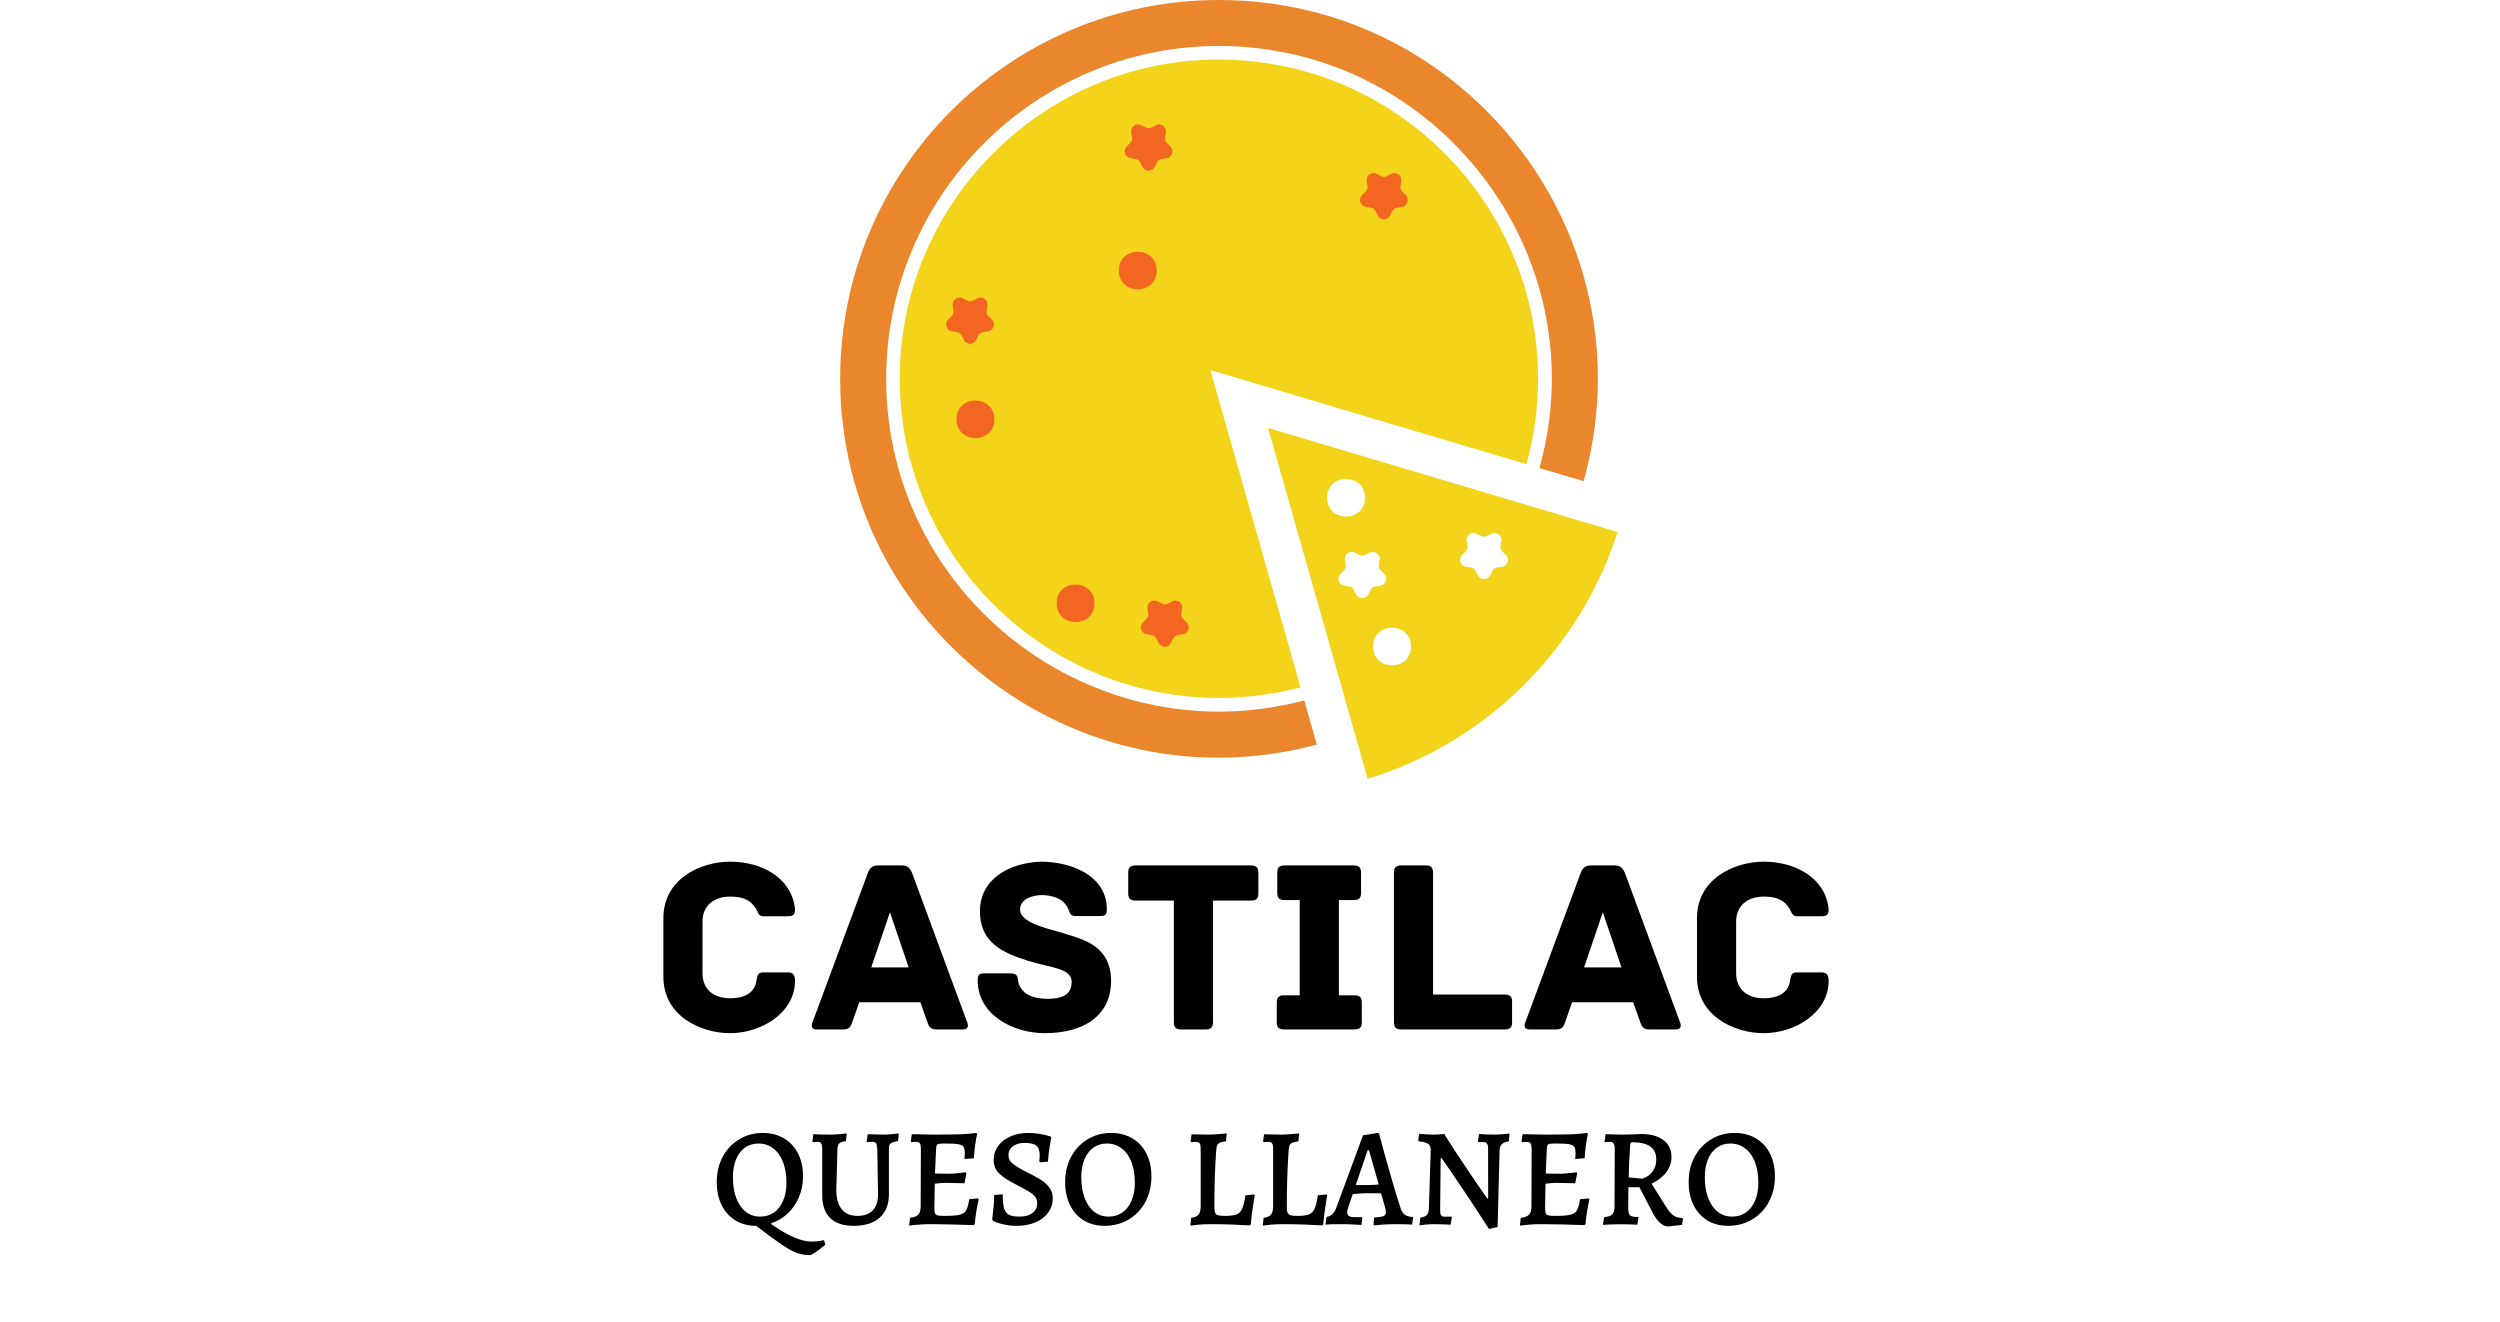 <svg xmlns="http://www.w3.org/2000/svg" xmlns:xlink="http://www.w3.org/1999/xlink" width="503" zoomAndPan="magnify" viewBox="0 0 377.25 199.5" height="266" preserveAspectRatio="xMidYMid meet" version="1.0"><defs><g/><clipPath id="b79affa223"><path d="M 126.727 0 L 242 0 L 242 115 L 126.727 115 Z M 126.727 0 " clip-rule="nonzero"/></clipPath><clipPath id="be824ef612"><path d="M 191.023 64.242 L 244.09 64.242 L 244.09 117.52 L 191.023 117.52 Z M 191.023 64.242 " clip-rule="nonzero"/></clipPath></defs><path fill="#f4d41a" d="M 231.086 67 C 231.234 66.297 231.355 65.594 231.473 64.891 C 231.531 64.52 231.594 64.148 231.645 63.773 C 231.68 63.527 231.703 63.285 231.734 63.039 C 231.973 61.109 232.102 59.145 232.102 57.148 C 232.102 52.34 231.383 47.691 230.066 43.305 C 230.004 43.105 229.949 42.898 229.887 42.699 C 229.746 42.258 229.594 41.824 229.441 41.391 C 229.293 40.969 229.145 40.547 228.988 40.129 C 228.871 39.82 228.746 39.52 228.625 39.215 C 228.398 38.656 228.164 38.098 227.918 37.547 C 227.832 37.359 227.746 37.168 227.66 36.984 C 227.332 36.277 226.988 35.574 226.629 34.887 C 226.605 34.84 226.582 34.797 226.559 34.754 C 224.891 31.602 222.883 28.645 220.578 25.938 C 220.539 25.895 220.504 25.852 220.465 25.809 C 219.953 25.211 219.422 24.625 218.879 24.051 C 218.781 23.945 218.68 23.84 218.578 23.734 C 218.094 23.23 217.598 22.742 217.094 22.262 C 216.945 22.121 216.805 21.98 216.656 21.844 C 216.184 21.406 215.703 20.98 215.215 20.562 C 215.035 20.41 214.859 20.25 214.68 20.102 C 214.176 19.684 213.66 19.281 213.145 18.883 C 212.617 18.48 212.082 18.09 211.539 17.711 C 211.285 17.531 211.035 17.348 210.777 17.172 C 210.301 16.855 209.816 16.547 209.332 16.246 C 209.129 16.121 208.93 15.992 208.727 15.871 C 208.215 15.559 207.691 15.262 207.168 14.969 C 206.988 14.871 206.812 14.773 206.637 14.68 C 206.082 14.383 205.52 14.094 204.949 13.816 C 204.812 13.746 204.676 13.684 204.535 13.621 C 203.922 13.328 203.305 13.043 202.676 12.777 C 202.652 12.766 202.629 12.758 202.605 12.746 C 200.582 11.895 198.484 11.18 196.332 10.605 C 196.18 10.566 196.027 10.52 195.875 10.48 C 195.336 10.34 194.789 10.223 194.246 10.102 C 193.922 10.031 193.598 9.961 193.27 9.895 C 192.793 9.801 192.312 9.719 191.828 9.637 C 191.406 9.57 190.984 9.504 190.559 9.445 C 190.133 9.387 189.711 9.332 189.281 9.285 C 188.746 9.227 188.207 9.18 187.664 9.137 C 187.324 9.113 186.988 9.078 186.645 9.059 C 185.75 9.012 184.844 8.98 183.934 8.98 C 157.371 8.98 135.766 30.586 135.766 57.148 C 135.766 58.059 135.793 58.957 135.844 59.852 C 135.863 60.188 135.895 60.52 135.922 60.855 C 135.961 61.398 136.004 61.941 136.062 62.48 C 136.109 62.898 136.168 63.316 136.223 63.73 C 136.285 64.164 136.348 64.598 136.418 65.027 C 136.496 65.496 136.578 65.965 136.668 66.43 C 136.738 66.777 136.812 67.125 136.887 67.473 C 137 67.988 137.117 68.508 137.246 69.023 C 137.305 69.25 137.371 69.477 137.434 69.703 C 138.18 72.465 139.164 75.133 140.367 77.676 C 140.445 77.836 140.516 78 140.594 78.16 C 140.855 78.695 141.133 79.227 141.414 79.754 C 141.527 79.969 141.641 80.18 141.758 80.391 C 142.027 80.879 142.305 81.363 142.594 81.84 C 142.742 82.09 142.898 82.34 143.055 82.59 C 143.328 83.023 143.602 83.461 143.887 83.887 C 144.098 84.199 144.316 84.504 144.535 84.812 C 144.785 85.168 145.031 85.527 145.293 85.879 C 145.781 86.531 146.285 87.176 146.805 87.801 C 146.859 87.871 146.922 87.938 146.98 88.004 C 147.477 88.602 147.988 89.184 148.516 89.754 C 148.621 89.867 148.73 89.98 148.84 90.094 C 149.332 90.617 149.832 91.133 150.352 91.637 C 150.457 91.738 150.559 91.836 150.664 91.938 C 151.207 92.453 151.758 92.957 152.32 93.449 C 152.402 93.52 152.484 93.59 152.566 93.66 C 153.188 94.191 153.816 94.711 154.461 95.211 C 154.492 95.234 154.52 95.258 154.547 95.277 C 157.316 97.414 160.316 99.25 163.488 100.75 C 163.688 100.844 163.887 100.93 164.086 101.023 C 164.621 101.266 165.164 101.504 165.707 101.727 C 166.055 101.871 166.402 102.004 166.75 102.141 C 167.137 102.289 167.523 102.43 167.914 102.566 C 168.387 102.734 168.859 102.898 169.34 103.055 C 169.57 103.129 169.805 103.195 170.035 103.266 C 174.438 104.598 179.102 105.316 183.934 105.316 C 185.488 105.316 187.027 105.242 188.547 105.098 C 188.855 105.066 189.164 105.031 189.473 104.992 C 190.031 104.93 190.586 104.855 191.137 104.773 C 191.848 104.664 192.555 104.551 193.266 104.41 C 193.391 104.383 193.516 104.355 193.641 104.328 C 194.512 104.148 195.379 103.949 196.25 103.719 L 182.645 55.844 L 230.344 70.047 C 230.582 69.195 230.785 68.34 230.977 67.488 C 231.012 67.324 231.051 67.164 231.086 67 " fill-opacity="1" fill-rule="nonzero"/><path fill="#f36621" d="M 170.027 22.09 C 170.984 21.156 170.918 21.238 170.703 20 C 170.559 19.145 171.453 18.496 172.219 18.898 C 173.406 19.52 173.309 19.48 174.418 18.898 C 175.184 18.496 176.078 19.145 175.934 20 C 175.707 21.316 175.715 21.219 176.609 22.09 C 177.23 22.695 176.891 23.746 176.035 23.871 C 174.707 24.062 174.809 24.039 174.254 25.164 C 173.871 25.938 172.766 25.938 172.383 25.164 C 171.789 23.961 171.844 24.051 170.605 23.871 C 169.75 23.746 169.406 22.695 170.027 22.09 " fill-opacity="1" fill-rule="nonzero"/><path fill="#f36621" d="M 174.543 40.82 C 174.543 44.602 168.828 44.598 168.828 40.82 C 168.828 37.039 174.543 37.043 174.543 40.82 " fill-opacity="1" fill-rule="nonzero"/><path fill="#f36621" d="M 143.082 48.215 C 144.043 47.281 143.977 47.363 143.762 46.125 C 143.617 45.273 144.512 44.621 145.277 45.023 C 146.461 45.648 146.367 45.605 147.477 45.023 C 148.242 44.621 149.137 45.273 148.992 46.125 C 148.762 47.445 148.773 47.344 149.668 48.215 C 150.289 48.82 149.945 49.871 149.094 49.996 C 147.766 50.191 147.867 50.168 147.312 51.289 C 146.93 52.062 145.824 52.062 145.441 51.289 C 144.848 50.09 144.898 50.176 143.664 49.996 C 142.805 49.871 142.465 48.82 143.082 48.215 " fill-opacity="1" fill-rule="nonzero"/><path fill="#f36621" d="M 144.336 63.273 C 144.336 59.492 150.051 59.496 150.051 63.273 C 150.051 67.055 144.336 67.047 144.336 63.273 " fill-opacity="1" fill-rule="nonzero"/><path fill="#f4d41a" d="M 155.215 78.98 C 153.891 79.172 153.988 79.148 153.434 80.27 C 153.055 81.047 151.945 81.047 151.562 80.27 C 150.973 79.07 151.023 79.16 149.785 78.98 C 148.93 78.855 148.586 77.805 149.207 77.199 C 150.164 76.266 150.098 76.348 149.887 75.109 C 149.738 74.258 150.637 73.605 151.402 74.008 C 152.586 74.629 152.492 74.59 153.598 74.008 C 154.363 73.605 155.262 74.258 155.113 75.109 C 155 75.758 154.824 76.254 155.297 76.715 L 155.793 77.199 C 156.414 77.805 156.07 78.855 155.215 78.98 " fill-opacity="1" fill-rule="nonzero"/><path fill="#f4d41a" d="M 152.906 31.023 C 152.906 27.242 158.625 27.246 158.625 31.023 C 158.625 34.805 152.906 34.801 152.906 31.023 " fill-opacity="1" fill-rule="nonzero"/><path fill="#f36621" d="M 159.441 91.031 C 159.441 87.25 165.152 87.254 165.152 91.031 C 165.152 94.809 159.441 94.805 159.441 91.031 " fill-opacity="1" fill-rule="nonzero"/><path fill="#f4d41a" d="M 166.762 55.973 C 167.719 55.035 167.652 55.117 167.438 53.883 C 167.293 53.027 168.188 52.379 168.953 52.781 C 170.137 53.402 170.043 53.363 171.152 52.781 C 171.918 52.379 172.812 53.027 172.668 53.883 C 172.441 55.199 172.449 55.098 173.348 55.973 C 173.965 56.574 173.625 57.629 172.77 57.754 C 171.445 57.945 171.543 57.922 170.988 59.043 C 170.605 59.82 169.5 59.82 169.117 59.043 C 168.523 57.844 168.574 57.934 167.34 57.754 C 166.48 57.629 166.141 56.574 166.762 55.973 " fill-opacity="1" fill-rule="nonzero"/><path fill="#f4d41a" d="M 168.012 75.52 C 168.012 71.738 173.727 71.742 173.727 75.52 C 173.727 79.297 168.012 79.297 168.012 75.52 " fill-opacity="1" fill-rule="nonzero"/><path fill="#f36621" d="M 178.48 95.715 C 177.832 95.812 177.301 95.797 177.012 96.387 L 176.703 97.008 C 176.32 97.785 175.215 97.785 174.832 97.008 C 174.238 95.809 174.293 95.895 173.055 95.715 C 172.199 95.594 171.855 94.539 172.477 93.934 C 173.434 93 173.367 93.082 173.152 91.844 C 173.008 90.992 173.902 90.34 174.668 90.746 C 175.855 91.367 175.758 91.328 176.867 90.746 C 177.633 90.34 178.527 90.992 178.383 91.844 C 178.273 92.492 178.094 92.992 178.562 93.453 L 179.062 93.934 C 179.68 94.539 179.34 95.594 178.48 95.715 " fill-opacity="1" fill-rule="nonzero"/><path fill="#f4d41a" d="M 192.363 41.426 C 191.039 41.617 191.137 41.594 190.582 42.715 C 190.199 43.492 189.094 43.492 188.711 42.715 C 188.117 41.516 188.172 41.602 186.934 41.426 C 186.074 41.301 185.734 40.246 186.355 39.645 C 187.312 38.711 187.246 38.793 187.031 37.551 C 186.887 36.699 187.781 36.051 188.547 36.453 C 189.734 37.074 189.641 37.035 190.746 36.453 C 191.512 36.051 192.406 36.699 192.262 37.551 C 192.035 38.871 192.043 38.77 192.941 39.645 C 193.559 40.246 193.219 41.301 192.363 41.426 " fill-opacity="1" fill-rule="nonzero"/><path fill="#f4d41a" d="M 189.645 23.266 C 189.645 19.488 195.363 19.492 195.363 23.266 C 195.363 27.047 189.645 27.043 189.645 23.266 " fill-opacity="1" fill-rule="nonzero"/><path fill="#f36621" d="M 209.77 32.512 C 209.387 33.285 208.281 33.285 207.898 32.512 C 207.305 31.312 207.355 31.398 206.121 31.219 C 205.262 31.094 204.922 30.043 205.539 29.438 C 206.5 28.504 206.434 28.586 206.219 27.348 C 206.074 26.496 206.969 25.844 207.734 26.246 C 208.918 26.871 208.824 26.828 209.934 26.246 C 210.699 25.844 211.594 26.496 211.449 27.348 C 211.219 28.664 211.23 28.566 212.125 29.438 C 212.746 30.043 212.402 31.094 211.547 31.219 C 210.223 31.41 210.324 31.391 209.77 32.512 " fill-opacity="1" fill-rule="nonzero"/><path fill="#f4d41a" d="M 217.672 51.629 C 216.348 51.824 216.445 51.801 215.895 52.922 C 215.508 53.695 214.402 53.695 214.02 52.922 C 213.426 51.723 213.48 51.809 212.242 51.629 C 211.387 51.504 211.043 50.453 211.664 49.848 C 212.621 48.914 212.555 48.996 212.344 47.758 C 212.195 46.906 213.09 46.254 213.855 46.656 C 215.043 47.281 214.949 47.238 216.055 46.656 C 216.82 46.254 217.719 46.906 217.57 47.758 C 217.457 48.406 217.285 48.906 217.754 49.367 L 218.25 49.848 C 218.871 50.453 218.527 51.504 217.672 51.629 " fill-opacity="1" fill-rule="nonzero"/><g clip-path="url(#b79affa223)"><path fill="#ea872c" d="M 198.707 112.367 L 196.809 105.684 C 195.812 105.945 194.816 106.18 193.82 106.383 C 182.152 108.746 170.711 106.809 160.992 101.773 C 160.773 101.664 160.551 101.562 160.332 101.445 C 160.008 101.273 159.695 101.078 159.371 100.895 C 158.883 100.621 158.387 100.348 157.906 100.059 C 157.844 100.02 157.781 99.977 157.719 99.938 C 143.512 91.191 133.723 75.527 133.723 57.148 C 133.723 29.465 156.246 6.938 183.934 6.938 C 185.977 6.938 187.988 7.062 189.961 7.297 C 189.98 7.297 190 7.301 190.016 7.301 C 199.906 8.492 208.809 12.547 215.98 18.531 C 216.023 18.566 216.07 18.598 216.109 18.633 C 216.527 18.984 216.93 19.355 217.336 19.723 C 217.629 19.984 217.93 20.234 218.219 20.504 C 218.359 20.637 218.488 20.777 218.629 20.914 C 231.34 33.121 237.559 51.793 232.301 70.633 L 238.961 72.613 C 249.191 36.145 221.738 0 183.934 0 C 152.371 0 126.781 25.586 126.781 57.148 C 126.781 94.617 162.34 122.074 198.707 112.367 " fill-opacity="1" fill-rule="nonzero"/></g><g clip-path="url(#be824ef612)"><path fill="#f4d41a" d="M 202.852 88.371 C 201.996 88.242 201.656 87.191 202.273 86.59 C 203.234 85.652 203.168 85.734 202.953 84.5 C 202.809 83.645 203.703 82.996 204.469 83.398 C 205.652 84.02 205.559 83.98 206.664 83.398 C 207.434 82.996 208.328 83.645 208.18 84.5 C 208.07 85.145 207.895 85.645 208.363 86.105 L 208.859 86.59 C 209.48 87.191 209.137 88.242 208.281 88.371 C 206.957 88.562 207.059 88.539 206.504 89.66 C 206.121 90.438 205.016 90.438 204.629 89.66 C 204.039 88.461 204.09 88.551 202.852 88.371 Z M 200.262 75.109 C 200.262 71.328 205.977 71.336 205.977 75.109 C 205.977 78.891 200.262 78.887 200.262 75.109 Z M 212.914 97.562 C 212.914 101.34 207.199 101.34 207.199 97.562 C 207.199 93.781 212.914 93.785 212.914 97.562 Z M 220.645 83.73 C 221.602 82.797 221.535 82.879 221.324 81.641 C 221.176 80.785 222.07 80.137 222.84 80.539 C 224.023 81.16 223.93 81.121 225.035 80.539 C 225.801 80.137 226.695 80.785 226.551 81.641 C 226.441 82.289 226.262 82.789 226.734 83.246 L 227.23 83.73 C 227.848 84.336 227.508 85.387 226.652 85.512 C 226 85.605 225.473 85.594 225.18 86.184 L 224.875 86.805 C 224.488 87.578 223.383 87.578 223 86.805 C 222.41 85.602 222.461 85.691 221.223 85.512 C 220.367 85.387 220.023 84.336 220.645 83.73 Z M 237.426 78.301 L 235.469 77.715 L 191.34 64.574 L 203.926 108.871 L 204.484 110.836 L 206.387 117.52 C 224.258 112.055 238.406 98.062 244.09 80.285 L 237.426 78.301 " fill-opacity="1" fill-rule="nonzero"/></g><g fill="#000000" fill-opacity="1"><g transform="translate(98.111, 155.343)"><g><path d="M 21.855 -7.336 C 21.855 -8.238 21.555 -8.613 20.727 -8.613 L 17.039 -8.613 C 16.211 -8.613 16.137 -8.012 16.023 -7.258 C 15.723 -5.453 14.105 -4.703 12.074 -4.703 C 9.59 -4.703 7.898 -6.055 7.898 -8.465 L 7.898 -16.289 C 7.898 -18.656 9.59 -20.047 12.074 -20.047 C 14.105 -20.047 15.16 -19.484 15.949 -18.242 C 16.25 -17.793 16.289 -17.078 17.078 -17.078 L 20.688 -17.078 C 21.555 -17.078 21.855 -17.266 21.855 -18.168 C 21.363 -22.945 16.738 -25.316 12.074 -25.316 C 7.598 -25.316 1.992 -22.719 1.992 -16.812 L 1.992 -7.938 C 1.992 -2.031 7.598 0.562 12.074 0.562 C 16.738 0.562 21.855 -2.484 21.855 -7.336 Z M 21.855 -7.336 "/></g></g></g><g fill="#000000" fill-opacity="1"><g transform="translate(121.882, 155.343)"><g><path d="M 24.074 -1.055 L 15.762 -23.586 C 15.422 -24.375 15.047 -24.75 14.219 -24.75 L 10.605 -24.75 C 9.781 -24.75 9.367 -24.375 9.066 -23.586 L 0.715 -1.055 C 0.527 -0.602 0.527 0 1.355 0 L 5.305 0 C 6.133 0 6.434 -0.227 6.734 -1.129 L 7.785 -4.102 L 17 -4.102 L 18.055 -1.129 C 18.355 -0.227 18.656 0 19.484 0 L 23.434 0 C 24.262 0 24.262 -0.602 24.074 -1.055 Z M 12.414 -17.68 L 15.234 -9.367 L 9.59 -9.367 Z M 12.414 -17.68 "/></g></g></g><g fill="#000000" fill-opacity="1"><g transform="translate(146.517, 155.343)"><g><path d="M 14.445 -14.367 C 12.938 -14.969 7.41 -15.797 7.41 -18.094 C 7.41 -19.785 9.48 -20.273 10.719 -20.273 C 11.848 -20.273 13.203 -19.938 13.918 -19.258 C 14.367 -18.809 14.559 -18.508 14.707 -18.129 C 14.895 -17.641 15.008 -17.113 15.723 -17.113 L 19.41 -17.113 C 20.273 -17.113 20.5 -17.266 20.5 -18.168 C 20.5 -23.133 15.273 -25.316 10.496 -25.316 C 5.793 -25.125 1.355 -22.719 1.355 -17.828 C 1.355 -13.051 4.852 -11.547 8.652 -10.344 C 11.848 -9.328 15.195 -9.289 15.195 -7.184 C 15.195 -5.078 13.543 -4.625 11.512 -4.625 C 10.117 -4.625 8.574 -4.965 7.824 -5.867 C 7.336 -6.434 7.148 -6.922 7.109 -7.41 C 7.035 -8.352 6.621 -8.465 5.754 -8.465 L 2.105 -8.465 C 1.242 -8.465 1.016 -8.273 1.016 -7.41 C 1.016 -2.145 6.434 0.562 11.133 0.562 C 16.926 0.562 21.141 -1.992 21.141 -7.336 C 21.141 -12.449 17.152 -13.543 14.445 -14.367 Z M 14.445 -14.367 "/></g></g></g><g fill="#000000" fill-opacity="1"><g transform="translate(169.272, 155.343)"><g><path d="M 19.523 -24.75 L 2.07 -24.75 C 1.203 -24.75 0.977 -24.336 0.977 -23.66 L 0.977 -20.539 C 0.977 -19.859 1.203 -19.445 2.07 -19.445 L 7.863 -19.445 L 7.863 -1.09 C 7.863 -0.227 8.273 0 8.953 0 L 12.676 0 C 13.352 0 13.766 -0.227 13.766 -1.09 L 13.766 -19.445 L 19.523 -19.445 C 20.387 -19.445 20.613 -19.859 20.613 -20.539 L 20.613 -23.66 C 20.613 -24.336 20.387 -24.75 19.523 -24.75 Z M 19.523 -24.75 "/></g></g></g><g fill="#000000" fill-opacity="1"><g transform="translate(190.861, 155.343)"><g><path d="M 13.543 -5.152 L 11.172 -5.152 L 11.172 -19.523 L 13.43 -19.523 C 14.293 -19.523 14.52 -19.938 14.52 -20.613 L 14.52 -23.66 C 14.52 -24.336 14.293 -24.75 13.43 -24.75 L 2.973 -24.75 C 2.105 -24.75 1.879 -24.336 1.879 -23.66 L 1.879 -20.613 C 1.879 -19.938 2.105 -19.523 2.973 -19.523 L 5.266 -19.523 L 5.266 -5.152 L 2.895 -5.152 C 2.031 -5.152 1.805 -4.738 1.805 -4.062 L 1.805 -1.09 C 1.805 -0.414 2.031 0 2.895 0 L 13.543 0 C 14.406 0 14.633 -0.414 14.633 -1.09 L 14.633 -4.062 C 14.633 -4.738 14.406 -5.152 13.543 -5.152 Z M 13.543 -5.152 "/></g></g></g><g fill="#000000" fill-opacity="1"><g transform="translate(207.56, 155.343)"><g><path d="M 19.523 -5.266 L 8.688 -5.266 L 8.688 -23.66 C 8.688 -24.523 8.273 -24.75 7.598 -24.75 L 3.875 -24.75 C 3.195 -24.75 2.785 -24.523 2.785 -23.66 L 2.785 -1.09 C 2.785 -0.414 3.008 0 3.875 0 L 19.523 0 C 20.387 0 20.613 -0.414 20.613 -1.09 L 20.613 -4.176 C 20.613 -4.852 20.387 -5.266 19.523 -5.266 Z M 19.523 -5.266 "/></g></g></g><g fill="#000000" fill-opacity="1"><g transform="translate(229.45, 155.343)"><g><path d="M 24.074 -1.055 L 15.762 -23.586 C 15.422 -24.375 15.047 -24.75 14.219 -24.75 L 10.605 -24.75 C 9.781 -24.75 9.367 -24.375 9.066 -23.586 L 0.715 -1.055 C 0.527 -0.602 0.527 0 1.355 0 L 5.305 0 C 6.133 0 6.434 -0.227 6.734 -1.129 L 7.785 -4.102 L 17 -4.102 L 18.055 -1.129 C 18.355 -0.227 18.656 0 19.484 0 L 23.434 0 C 24.262 0 24.262 -0.602 24.074 -1.055 Z M 12.414 -17.68 L 15.234 -9.367 L 9.59 -9.367 Z M 12.414 -17.68 "/></g></g></g><g fill="#000000" fill-opacity="1"><g transform="translate(254.085, 155.343)"><g><path d="M 21.855 -7.336 C 21.855 -8.238 21.555 -8.613 20.727 -8.613 L 17.039 -8.613 C 16.211 -8.613 16.137 -8.012 16.023 -7.258 C 15.723 -5.453 14.105 -4.703 12.074 -4.703 C 9.59 -4.703 7.898 -6.055 7.898 -8.465 L 7.898 -16.289 C 7.898 -18.656 9.59 -20.047 12.074 -20.047 C 14.105 -20.047 15.16 -19.484 15.949 -18.242 C 16.25 -17.793 16.289 -17.078 17.078 -17.078 L 20.688 -17.078 C 21.555 -17.078 21.855 -17.266 21.855 -18.168 C 21.363 -22.945 16.738 -25.316 12.074 -25.316 C 7.598 -25.316 1.992 -22.719 1.992 -16.812 L 1.992 -7.938 C 1.992 -2.031 7.598 0.562 12.074 0.562 C 16.738 0.562 21.855 -2.484 21.855 -7.336 Z M 21.855 -7.336 "/></g></g></g><g fill="#000000" fill-opacity="1"><g transform="translate(107.425, 184.728)"><g><path d="M 14.75 4.672 C 14.07 4.672 13.43 4.562 12.828 4.344 C 12.234 4.125 11.484 3.711 10.578 3.109 C 9.672 2.504 8.375 1.551 6.688 0.25 C 5.5 0.25 4.457 -0.02 3.562 -0.562 C 2.664 -1.102 1.969 -1.875 1.469 -2.875 C 0.977 -3.875 0.734 -5.031 0.734 -6.344 C 0.734 -7.758 1.031 -9.031 1.625 -10.156 C 2.227 -11.281 3.055 -12.16 4.109 -12.797 C 5.16 -13.441 6.352 -13.766 7.688 -13.766 C 8.895 -13.766 9.957 -13.492 10.875 -12.953 C 11.789 -12.41 12.5 -11.645 13 -10.656 C 13.5 -9.676 13.75 -8.531 13.75 -7.219 C 13.75 -6.102 13.547 -5.062 13.141 -4.094 C 12.734 -3.125 12.164 -2.297 11.438 -1.609 C 10.707 -0.93 9.879 -0.441 8.953 -0.141 L 8.953 0 C 10.305 0.926 11.461 1.594 12.422 2 C 13.379 2.414 14.266 2.625 15.078 2.625 C 15.492 2.625 15.883 2.594 16.25 2.531 C 16.625 2.469 16.812 2.426 16.812 2.406 L 16.953 2.5 L 17.109 3.109 C 17.016 3.191 16.805 3.359 16.484 3.609 C 16.172 3.859 15.844 4.098 15.5 4.328 C 15.156 4.555 14.906 4.672 14.75 4.672 Z M 7.297 -1.141 C 8.086 -1.141 8.781 -1.348 9.375 -1.766 C 9.969 -2.18 10.426 -2.773 10.75 -3.547 C 11.082 -4.316 11.25 -5.207 11.25 -6.219 C 11.25 -7.438 11.078 -8.488 10.734 -9.375 C 10.391 -10.27 9.895 -10.957 9.25 -11.438 C 8.613 -11.926 7.875 -12.172 7.031 -12.172 C 6.25 -12.172 5.566 -11.961 4.984 -11.547 C 4.41 -11.129 3.961 -10.535 3.641 -9.766 C 3.328 -9.004 3.172 -8.117 3.172 -7.109 C 3.172 -5.898 3.336 -4.848 3.672 -3.953 C 4.016 -3.055 4.492 -2.363 5.109 -1.875 C 5.734 -1.383 6.461 -1.141 7.297 -1.141 Z M 7.297 -1.141 "/></g></g></g><g fill="#000000" fill-opacity="1"><g transform="translate(121.996, 184.728)"><g><path d="M 6.812 0.25 C 5.27 0.25 4.094 -0.141 3.281 -0.922 C 2.477 -1.711 2.078 -2.863 2.078 -4.375 L 2.078 -11.281 C 2.078 -11.727 2.023 -12.031 1.922 -12.188 C 1.828 -12.344 1.629 -12.422 1.328 -12.422 C 1.191 -12.422 1.051 -12.41 0.906 -12.391 C 0.77 -12.379 0.68 -12.375 0.641 -12.375 L 0.594 -12.469 L 0.734 -13.578 C 0.922 -13.566 1.273 -13.551 1.797 -13.531 C 2.316 -13.52 2.859 -13.516 3.422 -13.516 C 3.797 -13.516 4.242 -13.539 4.766 -13.594 C 5.285 -13.645 5.625 -13.676 5.781 -13.688 L 5.656 -12.531 C 5.156 -12.469 4.82 -12.352 4.656 -12.188 C 4.488 -12.02 4.395 -11.742 4.375 -11.359 L 4.203 -5.156 C 4.203 -3.906 4.473 -2.941 5.016 -2.266 C 5.566 -1.586 6.348 -1.25 7.359 -1.25 C 8.379 -1.25 9.156 -1.52 9.688 -2.062 C 10.227 -2.613 10.5 -3.422 10.5 -4.484 C 10.477 -5.598 10.457 -6.863 10.438 -8.281 C 10.414 -9.695 10.398 -10.695 10.391 -11.281 C 10.359 -11.758 10.297 -12.066 10.203 -12.203 C 10.117 -12.348 9.93 -12.422 9.641 -12.422 C 9.492 -12.422 9.332 -12.41 9.156 -12.391 C 8.988 -12.379 8.879 -12.375 8.828 -12.375 L 8.781 -12.469 L 8.953 -13.578 C 9.117 -13.578 9.441 -13.566 9.922 -13.547 C 10.398 -13.523 10.879 -13.516 11.359 -13.516 C 11.766 -13.516 12.207 -13.539 12.688 -13.594 C 13.164 -13.645 13.477 -13.676 13.625 -13.688 L 13.516 -12.547 C 13.109 -12.473 12.812 -12.395 12.625 -12.312 C 12.445 -12.238 12.32 -12.133 12.25 -12 C 12.176 -11.875 12.141 -11.664 12.141 -11.375 L 12.141 -4.5 C 12.141 -2.977 11.676 -1.805 10.75 -0.984 C 9.832 -0.16 8.52 0.25 6.812 0.25 Z M 6.812 0.25 "/></g></g></g><g fill="#000000" fill-opacity="1"><g transform="translate(136.165, 184.728)"><g><path d="M 11.516 -3.75 C 11.254 -2.633 11.055 -1.391 10.922 -0.016 L 10.766 0.141 C 7.93 0.047 5.773 0 4.297 0 C 3.18 0 2.094 0.07 1.031 0.219 L 1.156 -0.953 C 1.781 -1.035 2.203 -1.203 2.422 -1.453 C 2.648 -1.711 2.766 -2.145 2.766 -2.75 L 2.797 -11.281 C 2.797 -11.727 2.742 -12.031 2.641 -12.188 C 2.547 -12.344 2.348 -12.422 2.047 -12.422 L 1.359 -12.375 L 1.266 -12.5 L 1.438 -13.578 C 3.082 -13.535 4.195 -13.516 4.781 -13.516 C 6.414 -13.516 7.723 -13.531 8.703 -13.562 C 9.68 -13.602 10.504 -13.672 11.172 -13.766 L 11.281 -13.609 C 11.164 -13.086 11.062 -12.488 10.969 -11.812 C 10.875 -11.133 10.816 -10.508 10.797 -9.938 L 9.375 -9.844 L 9.422 -10.719 C 9.422 -11.176 9.352 -11.5 9.219 -11.688 C 9.094 -11.875 8.836 -12 8.453 -12.062 C 8.066 -12.133 7.395 -12.172 6.438 -12.172 C 6 -12.172 5.691 -12.156 5.516 -12.125 C 5.348 -12.094 5.238 -12.023 5.188 -11.922 C 5.145 -11.816 5.113 -11.633 5.094 -11.375 L 4.922 -7.641 L 7.031 -7.609 C 7.332 -7.609 7.719 -7.629 8.188 -7.672 C 8.664 -7.723 9.125 -7.773 9.562 -7.828 L 9.672 -7.688 L 9.375 -6.172 C 7.895 -6.211 6.941 -6.234 6.516 -6.234 C 6.109 -6.234 5.566 -6.191 4.891 -6.109 L 4.828 -2.516 C 4.828 -2.117 4.859 -1.836 4.922 -1.672 C 4.984 -1.504 5.113 -1.391 5.312 -1.328 C 5.508 -1.273 5.852 -1.25 6.344 -1.25 C 7.406 -1.25 8.164 -1.305 8.625 -1.422 C 9.094 -1.535 9.426 -1.754 9.625 -2.078 C 9.82 -2.41 9.977 -2.973 10.094 -3.766 L 11.406 -3.891 Z M 11.516 -3.75 "/></g></g></g><g fill="#000000" fill-opacity="1"><g transform="translate(148.705, 184.728)"><g><path d="M 4.656 0.25 C 4.031 0.25 3.457 0.191 2.938 0.078 C 2.414 -0.023 1.984 -0.145 1.641 -0.281 C 1.305 -0.414 1.141 -0.488 1.141 -0.5 L 1.016 -0.766 C 1.023 -0.848 1.051 -1.051 1.094 -1.375 C 1.133 -1.695 1.18 -2.141 1.234 -2.703 C 1.285 -3.266 1.312 -3.832 1.312 -4.406 L 2.609 -4.5 C 2.609 -3.57 2.676 -2.867 2.812 -2.391 C 2.957 -1.922 3.207 -1.594 3.562 -1.406 C 3.926 -1.227 4.469 -1.141 5.188 -1.141 C 5.977 -1.141 6.613 -1.32 7.094 -1.688 C 7.57 -2.062 7.812 -2.555 7.812 -3.172 C 7.812 -3.711 7.582 -4.16 7.125 -4.516 C 6.664 -4.879 5.969 -5.289 5.031 -5.75 C 4.988 -5.781 4.859 -5.852 4.641 -5.969 C 3.566 -6.5 2.727 -7.039 2.125 -7.594 C 1.531 -8.145 1.234 -8.848 1.234 -9.703 C 1.234 -10.473 1.457 -11.164 1.906 -11.781 C 2.352 -12.406 2.973 -12.891 3.766 -13.234 C 4.555 -13.586 5.445 -13.766 6.438 -13.766 C 7.008 -13.766 7.551 -13.723 8.062 -13.641 C 8.57 -13.555 8.977 -13.473 9.281 -13.391 C 9.582 -13.305 9.77 -13.25 9.844 -13.219 L 9.922 -13.031 C 9.879 -12.832 9.801 -12.383 9.688 -11.688 C 9.57 -10.988 9.488 -10.238 9.438 -9.438 L 8.297 -9.328 L 8.125 -9.453 C 8.133 -9.492 8.145 -9.609 8.156 -9.797 C 8.176 -9.984 8.188 -10.188 8.188 -10.406 C 8.188 -11.102 8.016 -11.586 7.672 -11.859 C 7.328 -12.129 6.723 -12.266 5.859 -12.266 C 5.172 -12.266 4.598 -12.094 4.141 -11.75 C 3.691 -11.406 3.469 -10.973 3.469 -10.453 C 3.469 -9.91 3.695 -9.457 4.156 -9.094 C 4.625 -8.727 5.336 -8.305 6.297 -7.828 C 7.148 -7.398 7.828 -7.031 8.328 -6.719 C 8.828 -6.414 9.254 -6.031 9.609 -5.562 C 9.973 -5.094 10.156 -4.551 10.156 -3.938 C 10.156 -3.113 9.926 -2.383 9.469 -1.75 C 9.008 -1.113 8.363 -0.617 7.531 -0.266 C 6.695 0.078 5.738 0.25 4.656 0.25 Z M 4.656 0.25 "/></g></g></g><g fill="#000000" fill-opacity="1"><g transform="translate(159.998, 184.728)"><g><path d="M 6.688 0.25 C 5.5 0.25 4.457 -0.02 3.562 -0.562 C 2.664 -1.102 1.969 -1.875 1.469 -2.875 C 0.977 -3.875 0.734 -5.031 0.734 -6.344 C 0.734 -7.758 1.031 -9.031 1.625 -10.156 C 2.227 -11.281 3.055 -12.16 4.109 -12.797 C 5.16 -13.441 6.352 -13.766 7.688 -13.766 C 8.895 -13.766 9.957 -13.492 10.875 -12.953 C 11.789 -12.41 12.5 -11.645 13 -10.656 C 13.5 -9.676 13.75 -8.531 13.75 -7.219 C 13.75 -5.789 13.445 -4.508 12.844 -3.375 C 12.238 -2.238 11.395 -1.348 10.312 -0.703 C 9.227 -0.066 8.02 0.25 6.688 0.25 Z M 7.297 -1.141 C 8.086 -1.141 8.781 -1.348 9.375 -1.766 C 9.969 -2.18 10.426 -2.773 10.75 -3.547 C 11.082 -4.316 11.25 -5.207 11.25 -6.219 C 11.25 -7.438 11.078 -8.488 10.734 -9.375 C 10.391 -10.27 9.895 -10.957 9.25 -11.438 C 8.613 -11.926 7.875 -12.172 7.031 -12.172 C 6.25 -12.172 5.566 -11.961 4.984 -11.547 C 4.41 -11.129 3.961 -10.535 3.641 -9.766 C 3.328 -9.004 3.172 -8.117 3.172 -7.109 C 3.172 -5.898 3.336 -4.848 3.672 -3.953 C 4.016 -3.055 4.492 -2.363 5.109 -1.875 C 5.734 -1.383 6.461 -1.141 7.297 -1.141 Z M 7.297 -1.141 "/></g></g></g><g fill="#000000" fill-opacity="1"><g transform="translate(174.463, 184.728)"><g/></g></g><g fill="#000000" fill-opacity="1"><g transform="translate(178.418, 184.728)"><g><path d="M 1.328 -0.953 C 1.879 -1.035 2.254 -1.203 2.453 -1.453 C 2.66 -1.711 2.766 -2.145 2.766 -2.75 L 2.766 -11.281 C 2.766 -11.727 2.711 -12.031 2.609 -12.188 C 2.516 -12.344 2.316 -12.422 2.016 -12.422 C 1.867 -12.422 1.727 -12.41 1.594 -12.391 C 1.457 -12.379 1.367 -12.375 1.328 -12.375 L 1.25 -12.5 L 1.391 -13.562 L 1.984 -13.547 L 3.984 -13.516 C 4.359 -13.516 4.852 -13.539 5.469 -13.594 C 6.082 -13.645 6.488 -13.676 6.688 -13.688 L 6.578 -12.5 C 6.098 -12.445 5.766 -12.363 5.578 -12.25 C 5.391 -12.133 5.266 -11.977 5.203 -11.781 C 5.148 -11.582 5.109 -11.227 5.078 -10.719 C 4.91 -8.227 4.828 -5.566 4.828 -2.734 C 4.828 -2.273 4.863 -1.945 4.938 -1.75 C 5.02 -1.551 5.172 -1.414 5.391 -1.344 C 5.609 -1.281 5.957 -1.25 6.438 -1.25 C 7.207 -1.25 7.781 -1.32 8.156 -1.469 C 8.539 -1.613 8.828 -1.898 9.016 -2.328 C 9.211 -2.754 9.379 -3.43 9.516 -4.359 L 10.812 -4.484 L 10.922 -4.344 C 10.879 -4.102 10.789 -3.555 10.656 -2.703 C 10.52 -1.848 10.41 -0.941 10.328 0.016 L 10.172 0.188 C 9.773 0.156 8.938 0.113 7.656 0.062 C 6.383 0.02 5.289 0 4.375 0 C 3.656 0 2.988 0.023 2.375 0.078 C 1.758 0.141 1.367 0.188 1.203 0.219 Z M 1.328 -0.953 "/></g></g></g><g fill="#000000" fill-opacity="1"><g transform="translate(189.351, 184.728)"><g><path d="M 1.328 -0.953 C 1.879 -1.035 2.254 -1.203 2.453 -1.453 C 2.66 -1.711 2.766 -2.145 2.766 -2.75 L 2.766 -11.281 C 2.766 -11.727 2.711 -12.031 2.609 -12.188 C 2.516 -12.344 2.316 -12.422 2.016 -12.422 C 1.867 -12.422 1.727 -12.41 1.594 -12.391 C 1.457 -12.379 1.367 -12.375 1.328 -12.375 L 1.25 -12.5 L 1.391 -13.562 L 1.984 -13.547 L 3.984 -13.516 C 4.359 -13.516 4.852 -13.539 5.469 -13.594 C 6.082 -13.645 6.488 -13.676 6.688 -13.688 L 6.578 -12.5 C 6.098 -12.445 5.766 -12.363 5.578 -12.25 C 5.391 -12.133 5.266 -11.977 5.203 -11.781 C 5.148 -11.582 5.109 -11.227 5.078 -10.719 C 4.91 -8.227 4.828 -5.566 4.828 -2.734 C 4.828 -2.273 4.863 -1.945 4.938 -1.75 C 5.02 -1.551 5.172 -1.414 5.391 -1.344 C 5.609 -1.281 5.957 -1.25 6.438 -1.25 C 7.207 -1.25 7.781 -1.32 8.156 -1.469 C 8.539 -1.613 8.828 -1.898 9.016 -2.328 C 9.211 -2.754 9.379 -3.43 9.516 -4.359 L 10.812 -4.484 L 10.922 -4.344 C 10.879 -4.102 10.789 -3.555 10.656 -2.703 C 10.52 -1.848 10.41 -0.941 10.328 0.016 L 10.172 0.188 C 9.773 0.156 8.938 0.113 7.656 0.062 C 6.383 0.02 5.289 0 4.375 0 C 3.656 0 2.988 0.023 2.375 0.078 C 1.758 0.141 1.367 0.188 1.203 0.219 Z M 1.328 -0.953 "/></g></g></g><g fill="#000000" fill-opacity="1"><g transform="translate(200.285, 184.728)"><g><path d="M 6.984 0.047 L 7.062 -1 C 7.781 -1.051 8.254 -1.125 8.484 -1.219 C 8.723 -1.32 8.844 -1.508 8.844 -1.781 C 8.844 -2.031 8.789 -2.328 8.688 -2.672 L 8.109 -4.656 C 7.754 -4.664 7.062 -4.672 6.031 -4.672 C 5.344 -4.672 4.613 -4.625 3.844 -4.531 L 3.172 -2.578 C 3.055 -2.211 3 -1.969 3 -1.844 C 3 -1.562 3.086 -1.359 3.266 -1.234 C 3.441 -1.117 3.734 -1.062 4.141 -1.062 L 5.219 -1.062 L 5.297 -0.953 L 5.156 0.125 C 4.977 0.113 4.578 0.086 3.953 0.047 C 3.336 0.016 2.738 0 2.156 0 C 1.602 0 1.098 0.004 0.641 0.016 C 0.18 0.035 -0.125 0.051 -0.281 0.062 L -0.109 -1.094 C 0.254 -1.156 0.551 -1.297 0.781 -1.516 C 1.008 -1.734 1.223 -2.109 1.422 -2.641 L 5.391 -13.406 L 7.594 -13.766 L 7.812 -13.703 C 7.906 -13.359 8.117 -12.555 8.453 -11.297 C 8.797 -10.047 9.207 -8.586 9.688 -6.922 C 10.164 -5.266 10.609 -3.812 11.016 -2.562 C 11.172 -2.039 11.379 -1.676 11.641 -1.469 C 11.898 -1.258 12.316 -1.129 12.891 -1.078 L 12.953 -0.969 L 12.797 0.062 C 12.629 0.051 12.305 0.035 11.828 0.016 C 11.359 0.004 10.883 0 10.406 0 C 9.688 0 8.992 0.02 8.328 0.062 C 7.672 0.113 7.25 0.156 7.062 0.188 Z M 5.984 -5.906 C 6.547 -5.906 7.141 -5.93 7.766 -5.984 L 6.297 -11.156 L 6.094 -11.156 L 4.297 -5.906 Z M 5.984 -5.906 "/></g></g></g><g fill="#000000" fill-opacity="1"><g transform="translate(213.037, 184.728)"><g><path d="M 11.641 0.719 C 10.523 -1.031 9.441 -2.691 8.391 -4.266 C 7.336 -5.848 6.473 -7.129 5.797 -8.109 C 5.117 -9.086 4.688 -9.707 4.5 -9.969 L 4.359 -9.969 L 4.281 -2.016 C 4.289 -1.672 4.344 -1.438 4.438 -1.312 C 4.539 -1.188 4.719 -1.125 4.969 -1.125 L 5.984 -1.141 L 6.047 -1.031 L 5.859 0.078 C 5.691 0.066 5.367 0.051 4.891 0.031 C 4.41 0.008 3.914 0 3.406 0 C 3 0 2.555 0.02 2.078 0.062 C 1.609 0.113 1.301 0.148 1.156 0.172 L 1.297 -1 C 1.734 -1.051 2.051 -1.176 2.25 -1.375 C 2.457 -1.582 2.566 -1.898 2.578 -2.328 L 2.859 -11.188 C 2.859 -11.625 2.734 -11.93 2.484 -12.109 C 2.234 -12.297 1.758 -12.426 1.062 -12.5 L 0.969 -12.656 L 1.125 -13.625 C 1.258 -13.613 1.562 -13.594 2.031 -13.562 C 2.5 -13.531 2.895 -13.516 3.219 -13.516 C 3.539 -13.516 3.875 -13.523 4.219 -13.547 C 4.562 -13.566 4.785 -13.586 4.891 -13.609 C 5.828 -12.109 6.781 -10.641 7.75 -9.203 C 8.719 -7.766 9.52 -6.578 10.156 -5.641 C 10.801 -4.711 11.207 -4.129 11.375 -3.891 L 11.531 -3.891 L 11.516 -11.484 C 11.516 -12.086 11.281 -12.391 10.812 -12.391 L 10.047 -12.375 L 9.984 -12.5 L 10.156 -13.609 C 10.32 -13.586 10.629 -13.566 11.078 -13.547 C 11.535 -13.523 12.004 -13.516 12.484 -13.516 C 12.879 -13.516 13.316 -13.535 13.797 -13.578 C 14.285 -13.617 14.602 -13.648 14.75 -13.672 L 14.641 -12.5 C 14.16 -12.426 13.812 -12.285 13.594 -12.078 C 13.375 -11.879 13.258 -11.578 13.25 -11.172 L 12.953 0.438 Z M 11.641 0.719 "/></g></g></g><g fill="#000000" fill-opacity="1"><g transform="translate(228.327, 184.728)"><g><path d="M 11.516 -3.75 C 11.254 -2.633 11.055 -1.391 10.922 -0.016 L 10.766 0.141 C 7.93 0.047 5.773 0 4.297 0 C 3.18 0 2.094 0.07 1.031 0.219 L 1.156 -0.953 C 1.781 -1.035 2.203 -1.203 2.422 -1.453 C 2.648 -1.711 2.766 -2.145 2.766 -2.75 L 2.797 -11.281 C 2.797 -11.727 2.742 -12.031 2.641 -12.188 C 2.547 -12.344 2.348 -12.422 2.047 -12.422 L 1.359 -12.375 L 1.266 -12.5 L 1.438 -13.578 C 3.082 -13.535 4.195 -13.516 4.781 -13.516 C 6.414 -13.516 7.723 -13.531 8.703 -13.562 C 9.68 -13.602 10.504 -13.672 11.172 -13.766 L 11.281 -13.609 C 11.164 -13.086 11.062 -12.488 10.969 -11.812 C 10.875 -11.133 10.816 -10.508 10.797 -9.938 L 9.375 -9.844 L 9.422 -10.719 C 9.422 -11.176 9.352 -11.5 9.219 -11.688 C 9.094 -11.875 8.836 -12 8.453 -12.062 C 8.066 -12.133 7.395 -12.172 6.438 -12.172 C 6 -12.172 5.691 -12.156 5.516 -12.125 C 5.348 -12.094 5.238 -12.023 5.188 -11.922 C 5.145 -11.816 5.113 -11.633 5.094 -11.375 L 4.922 -7.641 L 7.031 -7.609 C 7.332 -7.609 7.719 -7.629 8.188 -7.672 C 8.664 -7.723 9.125 -7.773 9.562 -7.828 L 9.672 -7.688 L 9.375 -6.172 C 7.895 -6.211 6.941 -6.234 6.516 -6.234 C 6.109 -6.234 5.566 -6.191 4.891 -6.109 L 4.828 -2.516 C 4.828 -2.117 4.859 -1.836 4.922 -1.672 C 4.984 -1.504 5.113 -1.391 5.312 -1.328 C 5.508 -1.273 5.852 -1.25 6.344 -1.25 C 7.406 -1.25 8.164 -1.305 8.625 -1.422 C 9.094 -1.535 9.426 -1.754 9.625 -2.078 C 9.82 -2.41 9.977 -2.973 10.094 -3.766 L 11.406 -3.891 Z M 11.516 -3.75 "/></g></g></g><g fill="#000000" fill-opacity="1"><g transform="translate(240.867, 184.728)"><g><path d="M 10.859 0.344 C 10.461 0.344 10.062 0.172 9.656 -0.172 C 9.258 -0.523 8.895 -1.02 8.562 -1.656 L 6.516 -5.578 L 4.859 -5.578 L 4.828 -2.766 C 4.828 -2.242 4.859 -1.867 4.922 -1.641 C 4.992 -1.422 5.129 -1.273 5.328 -1.203 C 5.523 -1.129 5.863 -1.086 6.344 -1.078 L 6.391 -1 L 6.203 0.078 C 5.984 0.066 5.594 0.051 5.031 0.031 C 4.477 0.02 3.93 0.016 3.391 0.016 C 2.93 0.016 2.457 0.023 1.969 0.047 C 1.477 0.066 1.16 0.086 1.016 0.109 L 1.203 -1.062 C 1.836 -1.125 2.254 -1.27 2.453 -1.5 C 2.66 -1.727 2.766 -2.145 2.766 -2.75 L 2.797 -11.312 C 2.797 -11.75 2.738 -12.039 2.625 -12.188 C 2.52 -12.344 2.328 -12.422 2.047 -12.422 C 1.891 -12.422 1.738 -12.41 1.594 -12.391 C 1.457 -12.379 1.367 -12.375 1.328 -12.375 L 1.25 -12.484 L 1.422 -13.578 C 1.598 -13.578 1.93 -13.566 2.422 -13.547 C 2.922 -13.523 3.41 -13.516 3.891 -13.516 C 4.41 -13.516 4.961 -13.523 5.547 -13.547 C 6.141 -13.566 6.547 -13.586 6.766 -13.609 C 8.203 -13.609 9.328 -13.301 10.141 -12.688 C 10.953 -12.082 11.359 -11.238 11.359 -10.156 C 11.359 -9.32 11.098 -8.551 10.578 -7.844 C 10.055 -7.145 9.316 -6.566 8.359 -6.109 L 10.469 -2.734 C 10.875 -2.066 11.266 -1.598 11.641 -1.328 C 12.016 -1.066 12.461 -0.938 12.984 -0.938 L 13.094 -0.781 L 12.953 0.109 Z M 6.984 -6.859 C 7.305 -6.992 7.586 -7.133 7.828 -7.281 C 8.078 -7.438 8.344 -7.723 8.625 -8.141 C 8.914 -8.566 9.062 -9.113 9.062 -9.781 C 9.062 -11.5 7.875 -12.359 5.5 -12.359 C 5.363 -12.359 5.27 -12.328 5.219 -12.266 C 5.164 -12.203 5.133 -12.07 5.125 -11.875 C 4.988 -9.938 4.914 -8.332 4.906 -7.062 Z M 6.984 -6.859 "/></g></g></g><g fill="#000000" fill-opacity="1"><g transform="translate(254.085, 184.728)"><g><path d="M 6.688 0.25 C 5.5 0.25 4.457 -0.02 3.562 -0.562 C 2.664 -1.102 1.969 -1.875 1.469 -2.875 C 0.977 -3.875 0.734 -5.031 0.734 -6.344 C 0.734 -7.758 1.031 -9.031 1.625 -10.156 C 2.227 -11.281 3.055 -12.16 4.109 -12.797 C 5.16 -13.441 6.352 -13.766 7.688 -13.766 C 8.895 -13.766 9.957 -13.492 10.875 -12.953 C 11.789 -12.41 12.5 -11.645 13 -10.656 C 13.5 -9.676 13.75 -8.531 13.75 -7.219 C 13.75 -5.789 13.445 -4.508 12.844 -3.375 C 12.238 -2.238 11.395 -1.348 10.312 -0.703 C 9.227 -0.066 8.02 0.25 6.688 0.25 Z M 7.297 -1.141 C 8.086 -1.141 8.781 -1.348 9.375 -1.766 C 9.969 -2.18 10.426 -2.773 10.75 -3.547 C 11.082 -4.316 11.25 -5.207 11.25 -6.219 C 11.25 -7.438 11.078 -8.488 10.734 -9.375 C 10.391 -10.27 9.895 -10.957 9.25 -11.438 C 8.613 -11.926 7.875 -12.172 7.031 -12.172 C 6.25 -12.172 5.566 -11.961 4.984 -11.547 C 4.41 -11.129 3.961 -10.535 3.641 -9.766 C 3.328 -9.004 3.172 -8.117 3.172 -7.109 C 3.172 -5.898 3.336 -4.848 3.672 -3.953 C 4.016 -3.055 4.492 -2.363 5.109 -1.875 C 5.734 -1.383 6.461 -1.141 7.297 -1.141 Z M 7.297 -1.141 "/></g></g></g></svg>